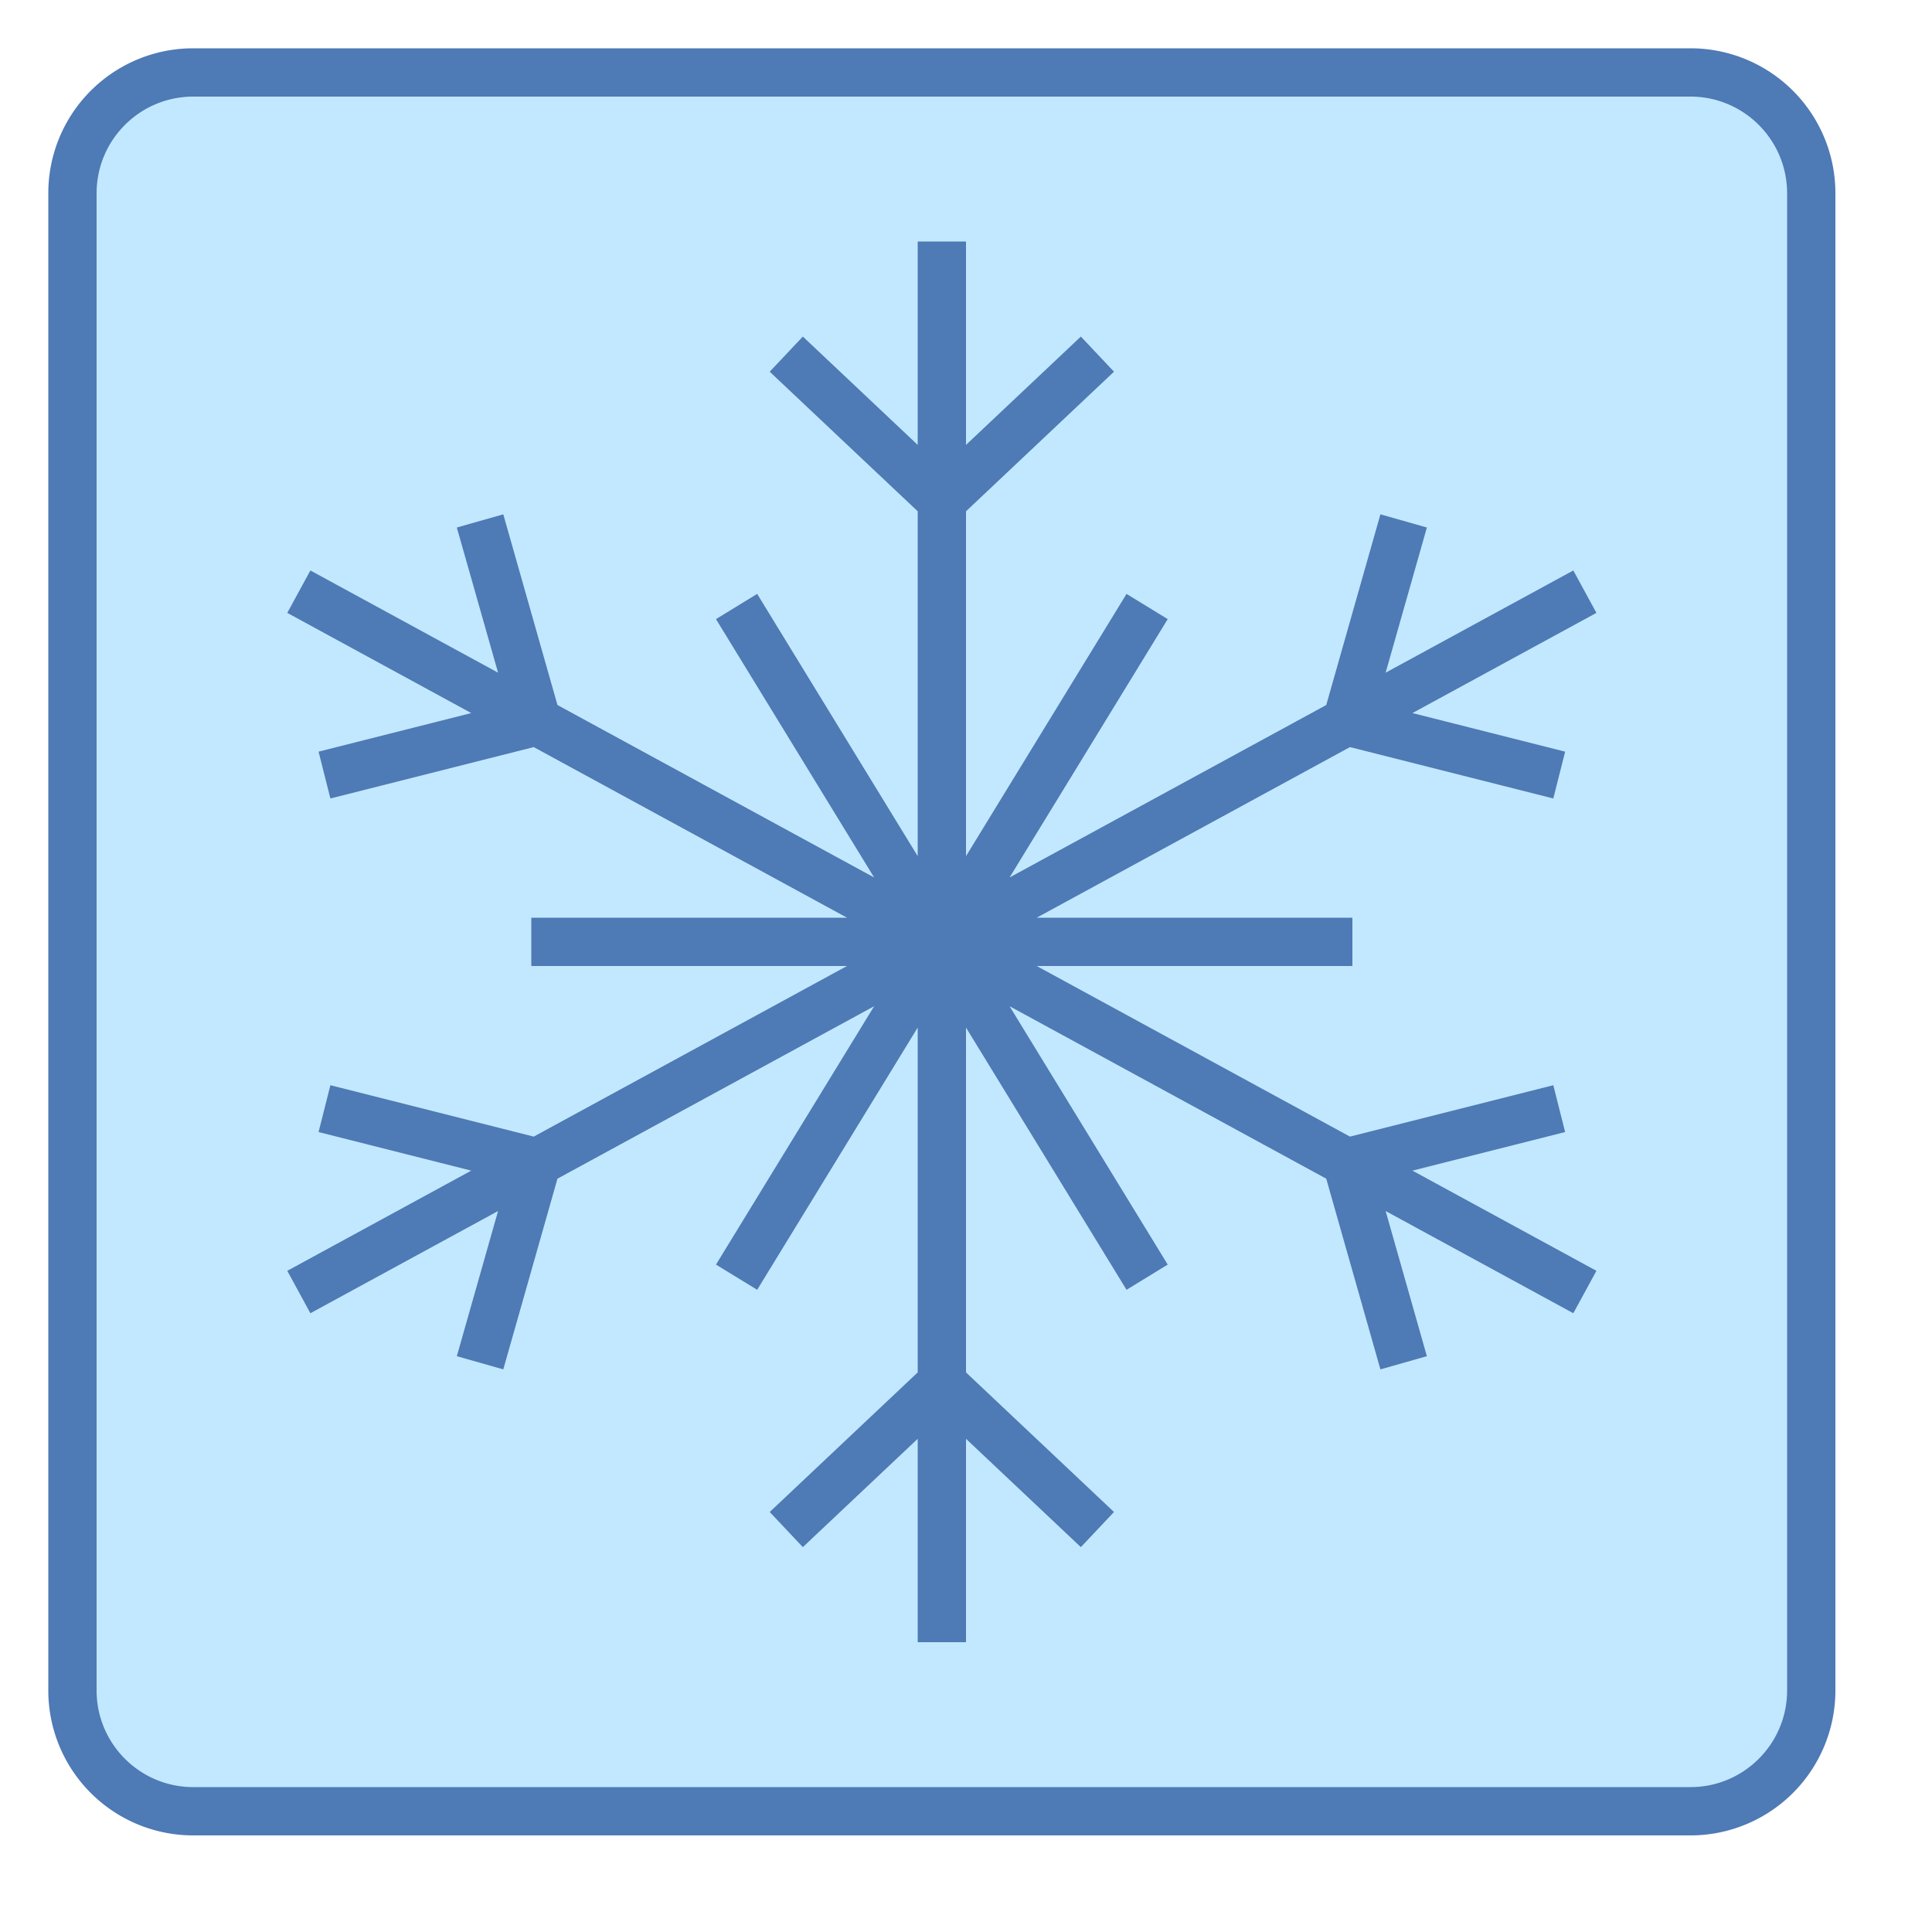 <svg viewBox="0 0 40 40" xmlns="http://www.w3.org/2000/svg"><path d="M4 37.5A2.503 2.503 0 011.5 35V4c0-1.378 1.121-2.5 2.5-2.5h31c1.379 0 2.5 1.122 2.5 2.5v31c0 1.378-1.121 2.5-2.5 2.5H4z" fill="#c2e8ff"></path><path d="M35 2c1.103 0 2 .897 2 2v31c0 1.103-.897 2-2 2H4c-1.103 0-2-.897-2-2V4c0-1.103.897-2 2-2h31m0-1H4a3 3 0 00-3 3v31a3 3 0 003 3h31a3 3 0 003-3V4a3 3 0 00-3-3z" fill="#4e7ab5"></path><g fill="none" stroke="#4e7ab5" stroke-miterlimit="10"><path d="M19.5 34V5M22.721 7.332L19.5 10.37l-3.221-3.038M16.279 31.668L19.5 28.63l3.221 3.038M32.813 26.75L6.187 12.25M9.939 10.785l1.179 4.15-4.4 1.112M29.061 28.215l-1.179-4.15 4.4-1.112M32.813 12.25L6.187 26.75M23.75 26.443l-8.5-13.886M28 19.5H11M23.75 12.557l-8.5 13.886M6.718 22.953l4.4 1.112-1.179 4.15M32.282 16.047l-4.4-1.112 1.179-4.15"></path></g></svg>